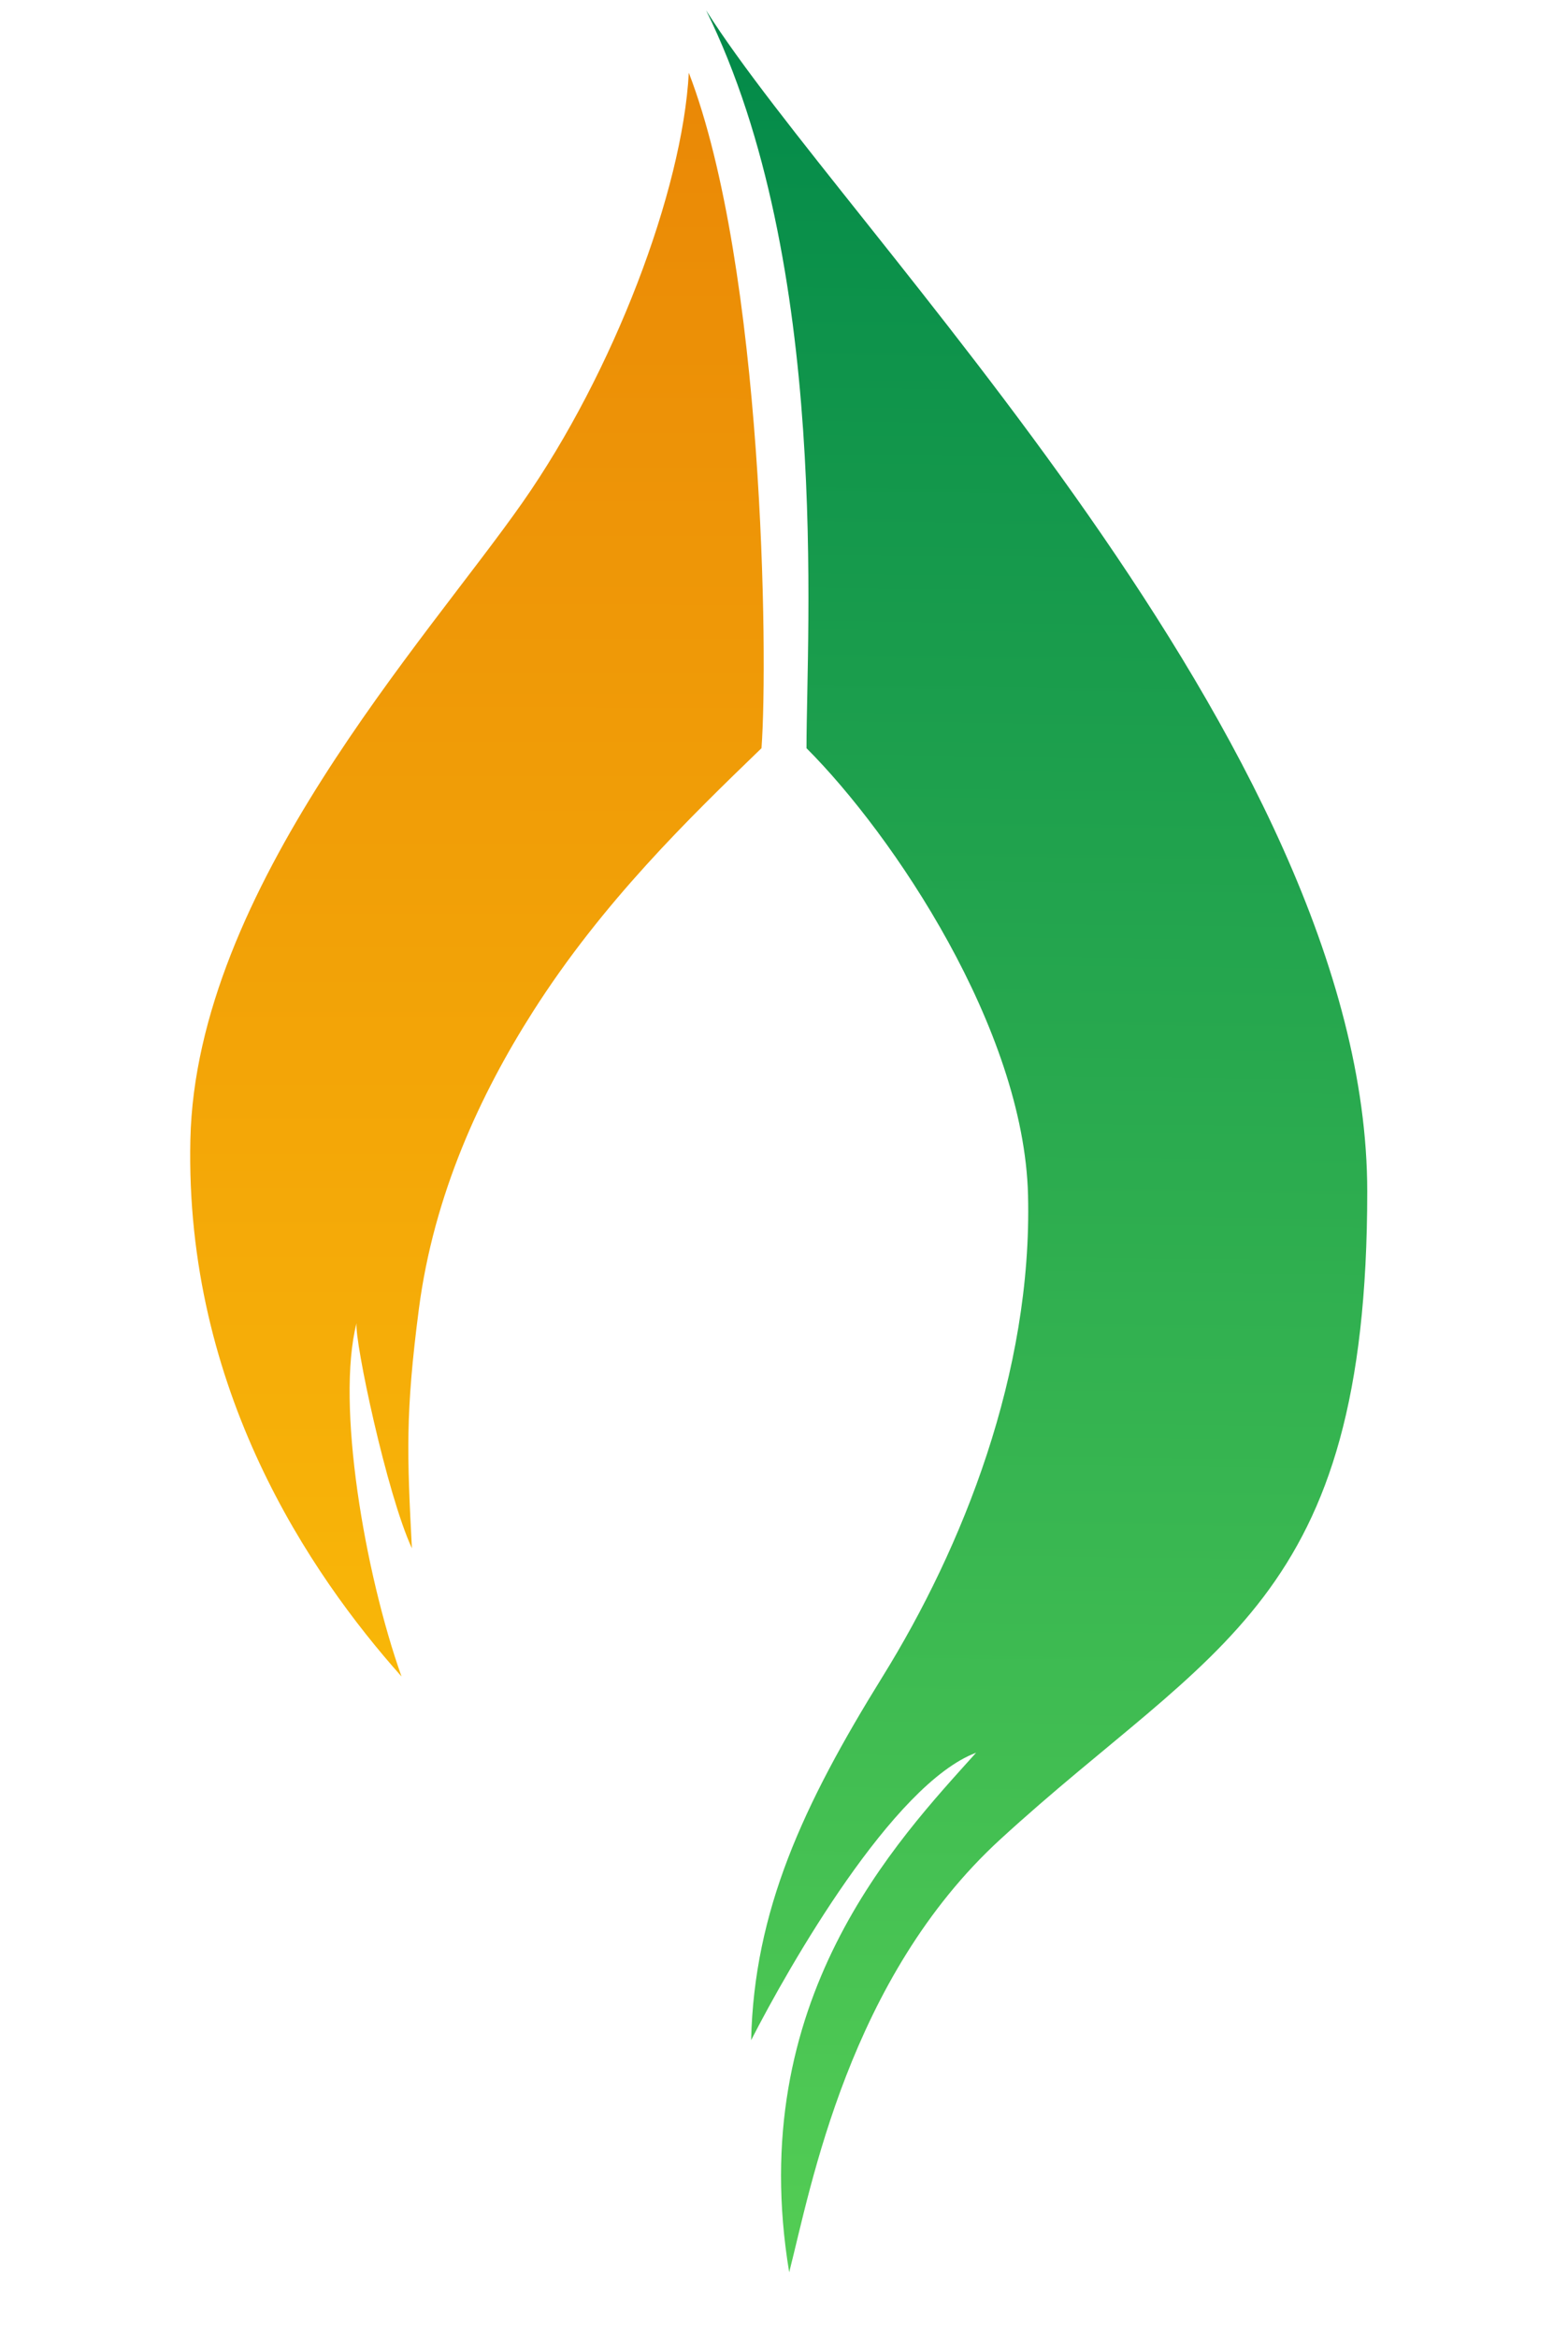 <?xml version="1.0" encoding="UTF-8"?>
<svg width="4077px" height="6075px" viewBox="0 0 4077 6075" xmlns="http://www.w3.org/2000/svg" xmlns:xlink="http://www.w3.org/1999/xlink" version="1.1">
 <!-- Generated by Pixelmator Pro 2.0.8 -->
 <defs>
  <linearGradient id="linear-gradient" gradientUnits="userSpaceOnUse" x1="1867.676" y1="10.816" x2="1864.787" y2="6074.597">
   <stop offset="0" stop-color="#e98606" stop-opacity="1"/>
   <stop offset="1" stop-color="#ffca09" stop-opacity="1"/>
  </linearGradient>
 </defs>
 <path id="Path" d="M1791 189 C1985.688 695.125 1997.491 1708.208 1980 1944 1790.819 2126.625 1567.261 2343.653 1386 2628 1249.259 2842.508 1127.802 3103.51 1089 3402 1053.877 3672.188 1058.344 3779.933 1071 4023 1005.219 3880.316 921.866 3485.306 927 3438 873.412 3648.447 947.921 4085.378 1044 4356 806.391 4089.305 480.482 3611.1 495 2961 509.518 2310.9 1106.243 1666.148 1359 1305 1594.769 968.125 1774.455 496.185 1791 189 Z" fill-opacity="1" fill="url(#linear-gradient)" stroke="none"/>
 <defs>
  <linearGradient id="linear-gradient-1" gradientUnits="userSpaceOnUse" x1="2029.172" y1="10.838" x2="1954.654" y2="6069.876">
   <stop offset="0" stop-color="#028949" stop-opacity="1"/>
   <stop offset="1" stop-color="#56cf55" stop-opacity="1"/>
  </linearGradient>
 </defs>
 <path id="Path-copy" d="M1836 27 C2160.603 685.882 2097 1638 2097 1944 2322 2169 2662.272 2673.419 2673 3105 2684.489 3567.208 2502.69 4021.17 2295 4356 2087.31 4690.83 1960.965 4964.48 1953 5301 2051.881 5107.826 2321.681 4635.391 2538 4554 2332.945 4782.269 1934.682 5196.6 2052 5904 2108.803 5681.967 2207.095 5139.955 2601 4779 3153.511 4272.706 3555 4167 3555 3096 3555 1934.711 2193.58 592.958 1836 27 Z" fill-opacity="1" fill="url(#linear-gradient-1)" stroke="none"/>
</svg>
